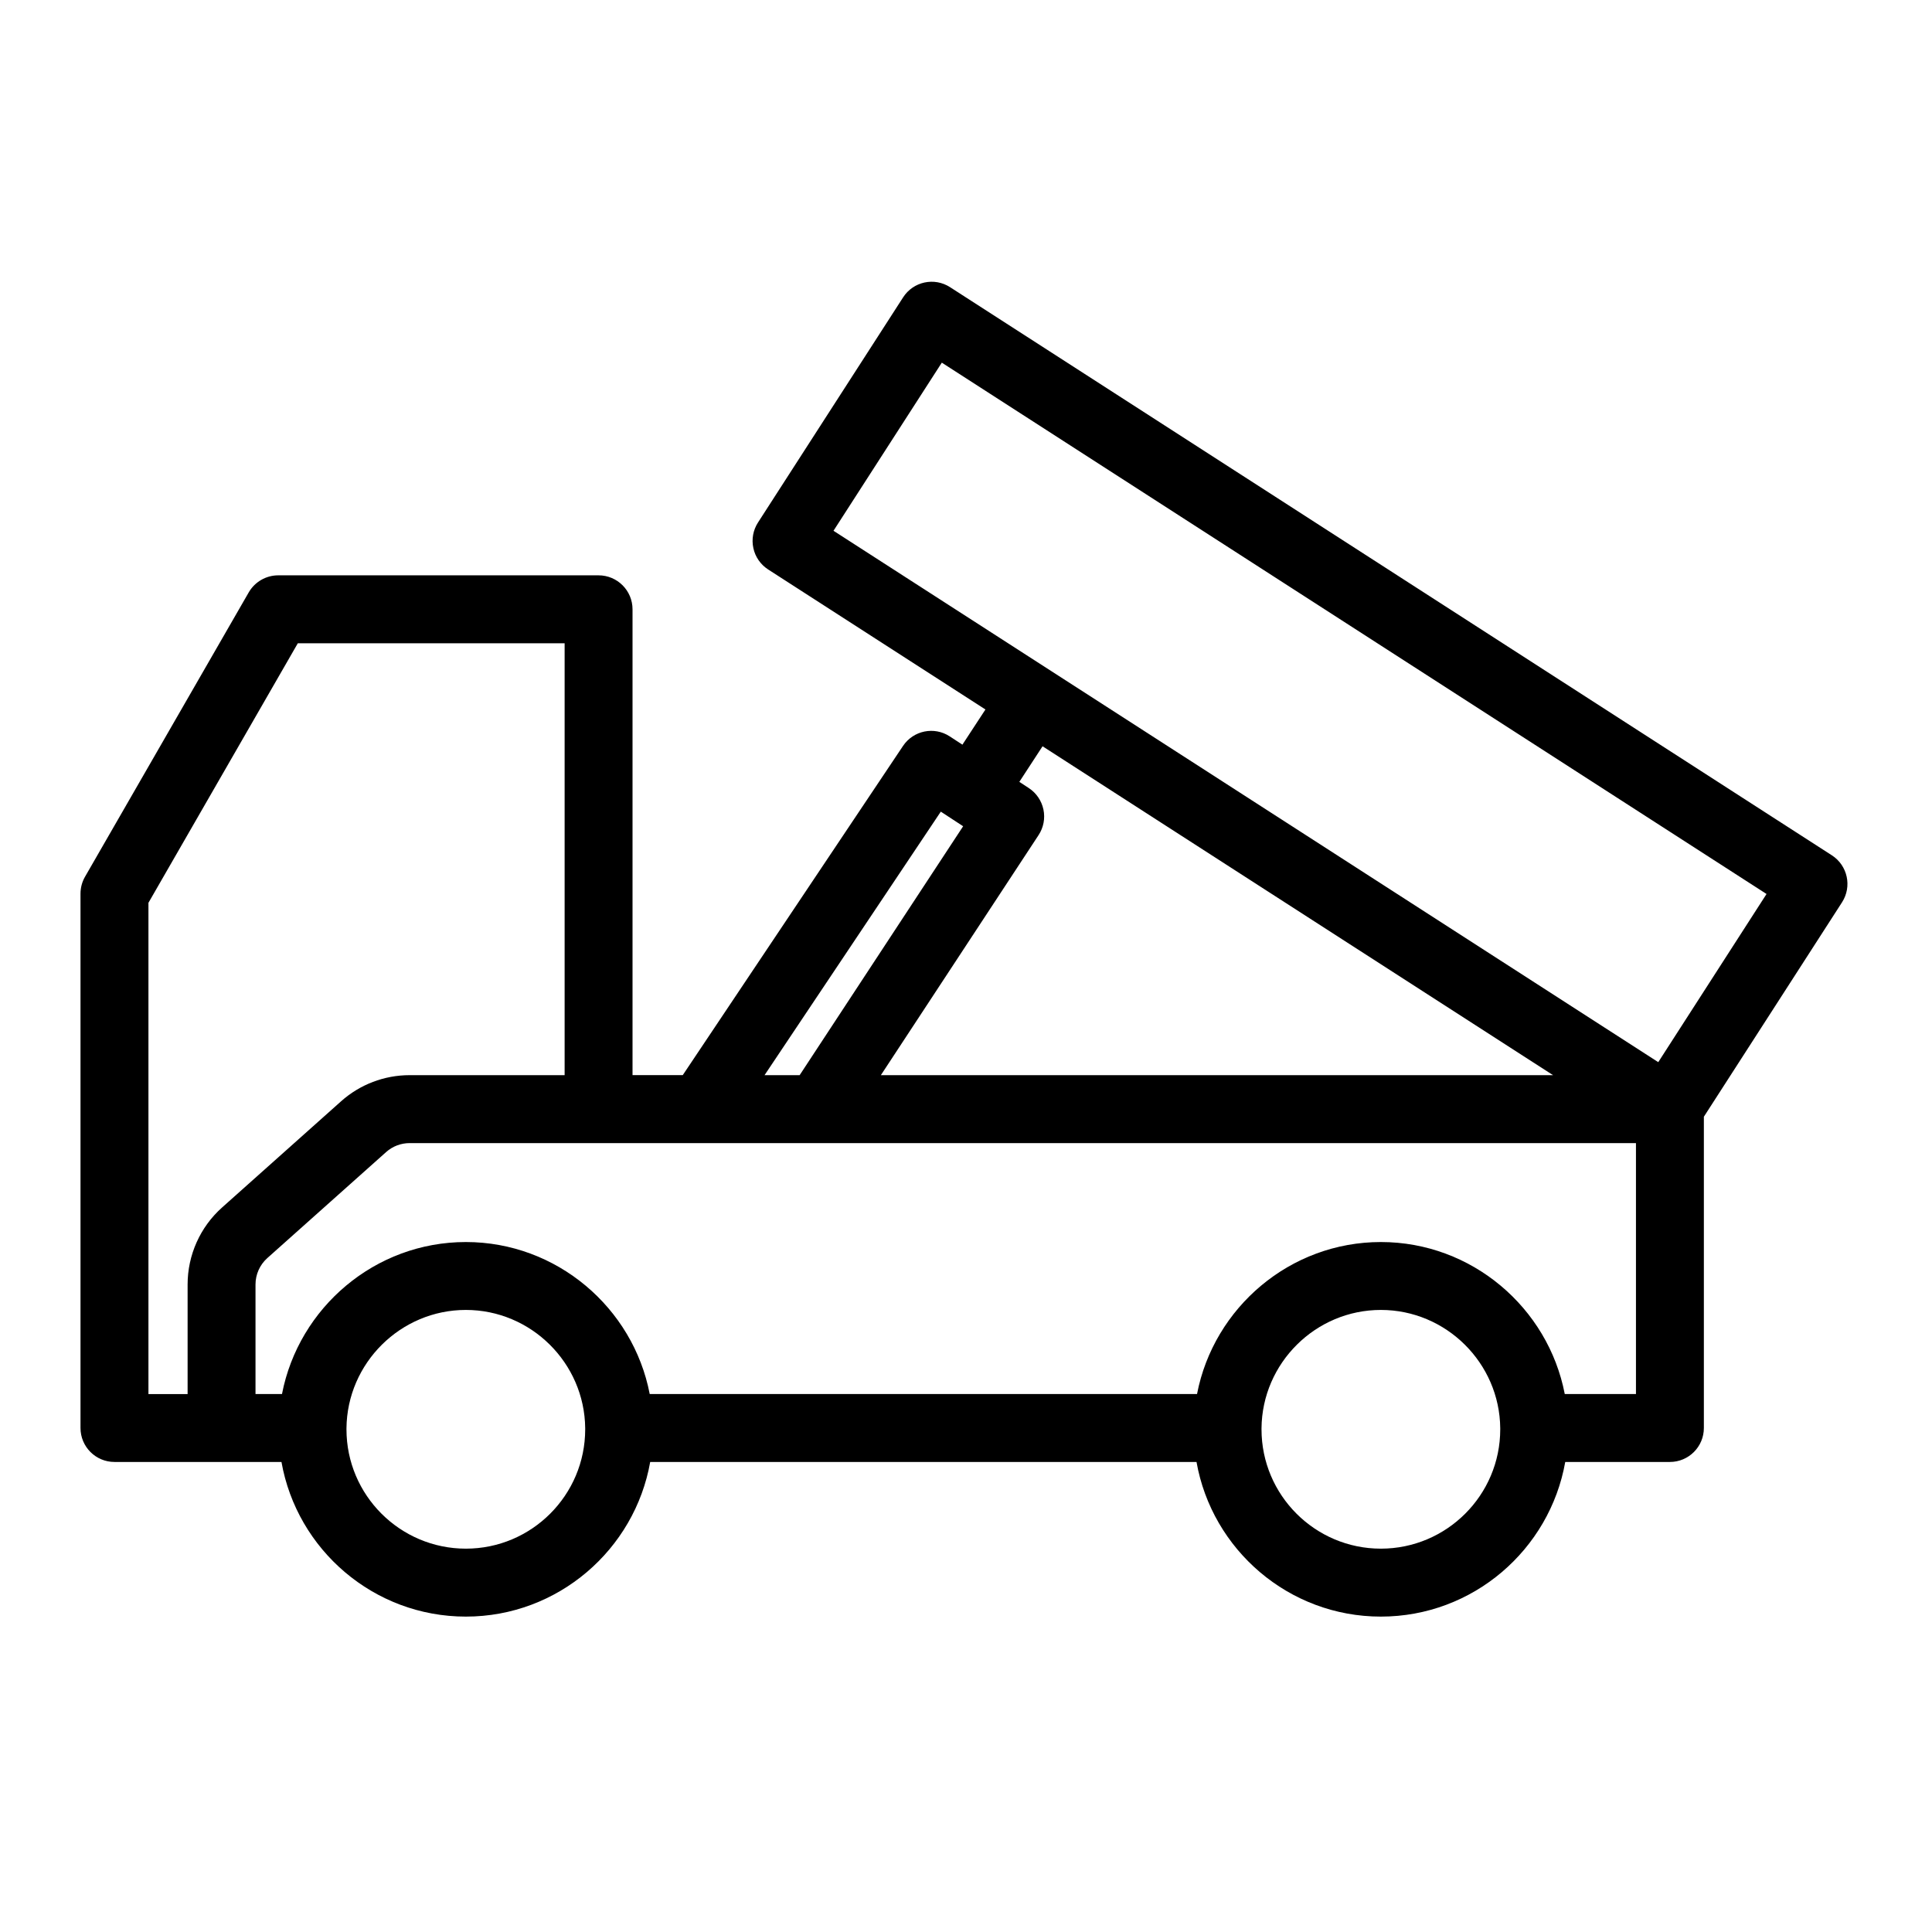 <svg width="48" height="48" viewBox="0 0 48 48" fill="none" xmlns="http://www.w3.org/2000/svg">
<path d="M45.512 21.25L23.604 7.135C23.212 6.882 22.69 6.995 22.438 7.387L18.832 12.982C18.711 13.17 18.669 13.398 18.717 13.617C18.763 13.836 18.897 14.027 19.084 14.148L24.483 17.627L23.911 18.501L23.597 18.296C23.21 18.042 22.692 18.148 22.435 18.533L16.963 26.711H15.715V15.138C15.715 14.672 15.337 14.294 14.871 14.294H6.912C6.61 14.294 6.331 14.456 6.18 14.717L2.112 21.783C2.038 21.911 2 22.056 2 22.204V35.478C2 35.944 2.378 36.322 2.844 36.322H6.993C7.378 38.501 9.285 40.164 11.574 40.164C13.862 40.164 15.769 38.501 16.154 36.322H29.727C30.112 38.501 32.019 40.164 34.307 40.164C36.596 40.164 38.502 38.501 38.888 36.322H41.488C41.954 36.322 42.332 35.944 42.332 35.478V27.745L45.765 22.417C46.017 22.025 45.904 21.503 45.512 21.25ZM25.902 18.541L38.585 26.712H21.885L25.803 20.748C25.926 20.561 25.97 20.333 25.924 20.113C25.878 19.894 25.748 19.702 25.56 19.579L25.325 19.425L25.902 18.541ZM23.374 20.165L23.929 20.528L19.867 26.712H18.995L23.374 20.165ZM3.688 22.43L7.399 15.982H14.028V26.712H10.178C9.547 26.712 8.94 26.944 8.471 27.364L5.518 29.999C4.973 30.485 4.661 31.182 4.661 31.913V34.635H3.688V22.43ZM14.539 35.511C14.539 37.146 13.209 38.476 11.574 38.476C9.939 38.476 8.608 37.146 8.608 35.511V35.486C8.623 33.865 9.953 32.545 11.574 32.545C13.194 32.545 14.523 33.863 14.539 35.482V35.511ZM37.273 35.511C37.273 37.146 35.942 38.476 34.307 38.476C32.672 38.476 31.342 37.146 31.342 35.511V35.486C31.356 33.865 32.686 32.545 34.307 32.545C35.927 32.545 37.257 33.863 37.273 35.482V35.511ZM40.645 34.634H38.876C38.462 32.489 36.566 30.858 34.307 30.858C32.051 30.858 30.155 32.486 29.74 34.634H16.142C15.729 32.489 13.832 30.858 11.574 30.858C9.317 30.858 7.422 32.486 7.006 34.634H6.348V31.912C6.348 31.662 6.455 31.424 6.641 31.257L9.594 28.622C9.754 28.479 9.962 28.4 10.178 28.4H40.645V34.634ZM41.199 26.389L20.708 13.187L23.399 9.01L43.889 22.211L41.199 26.389Z" fill="black"/>
</svg>
